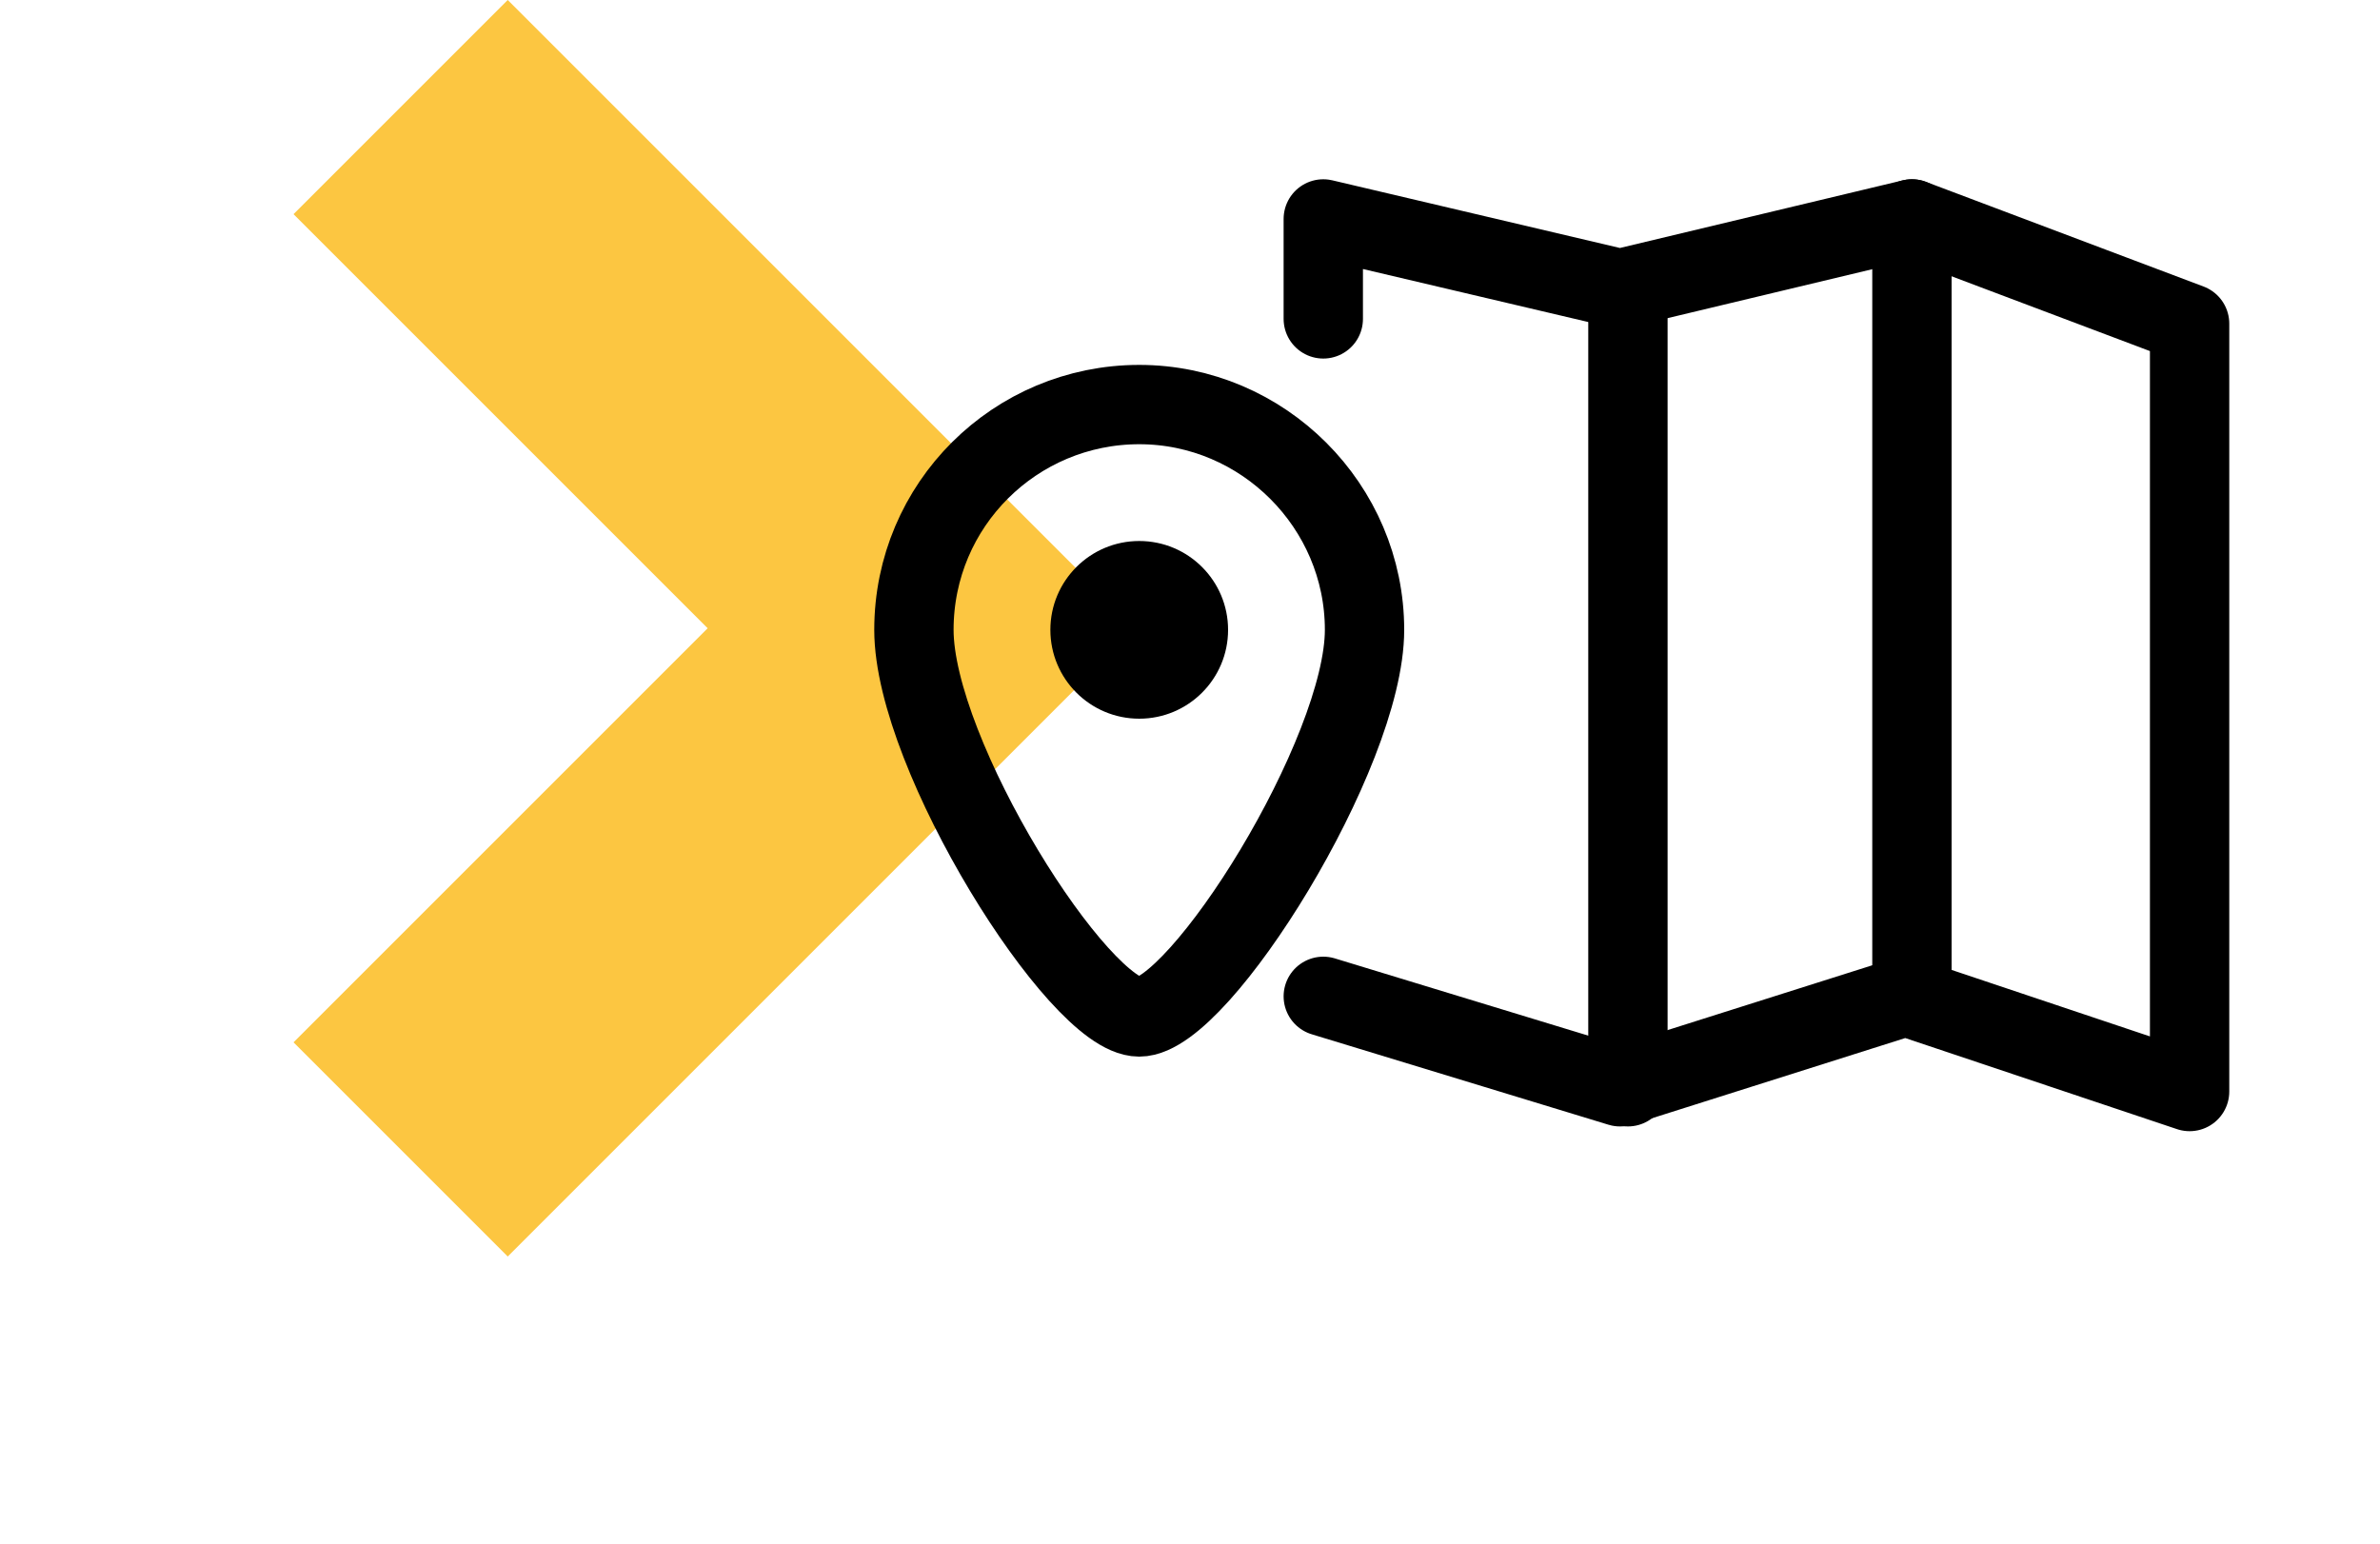 <svg version="1.1" id="Calque_1" xmlns="http://www.w3.org/2000/svg" x="0px" y="0px"
	 viewBox="0 0 150 97.3" style="enable-background:new 0 0 150 97.3;" xml:space="preserve">
<style type="text/css">
	.st0 { fill: #FCC641; }
	.st1 { fill: none; stroke: currentColor; stroke-width: 5; stroke-linecap: round; stroke-linejoin: round; }
	.st2 { fill: currentColor; }
</style>
<path id="Tracé_185" class="st0" d="M32,0L18.5,13.5l26.1,26.1L18.5,65.7L32,79.2l39.6-39.6L32,0z"/>
<g>
	<polyline class="st1" points="83.4,20.1 83.4,13.8 102.1,18.2 120.5,13.8 138,20.4 138,68.8 120.1,62.8 102.1,68.5 83.4,62.8 	"/>
	<g>
		<g>
			<path class="st1" d="M57.6,39.7c0,7.9,10.4,24.4,14.2,24.4S86,47.5,86,39.7s-6.4-14.2-14.2-14.2S57.6,31.8,57.6,39.7z"/>
			<circle class="st2" cx="71.8" cy="39.7" r="5.6"/>
		</g>
	</g>
	<line class="st1" x1="102.6" y1="68.5" x2="102.6" y2="18.2"/>
	<line class="st1" x1="120.5" y1="13.8" x2="120.5" y2="62.8"/>
</g>
</svg>